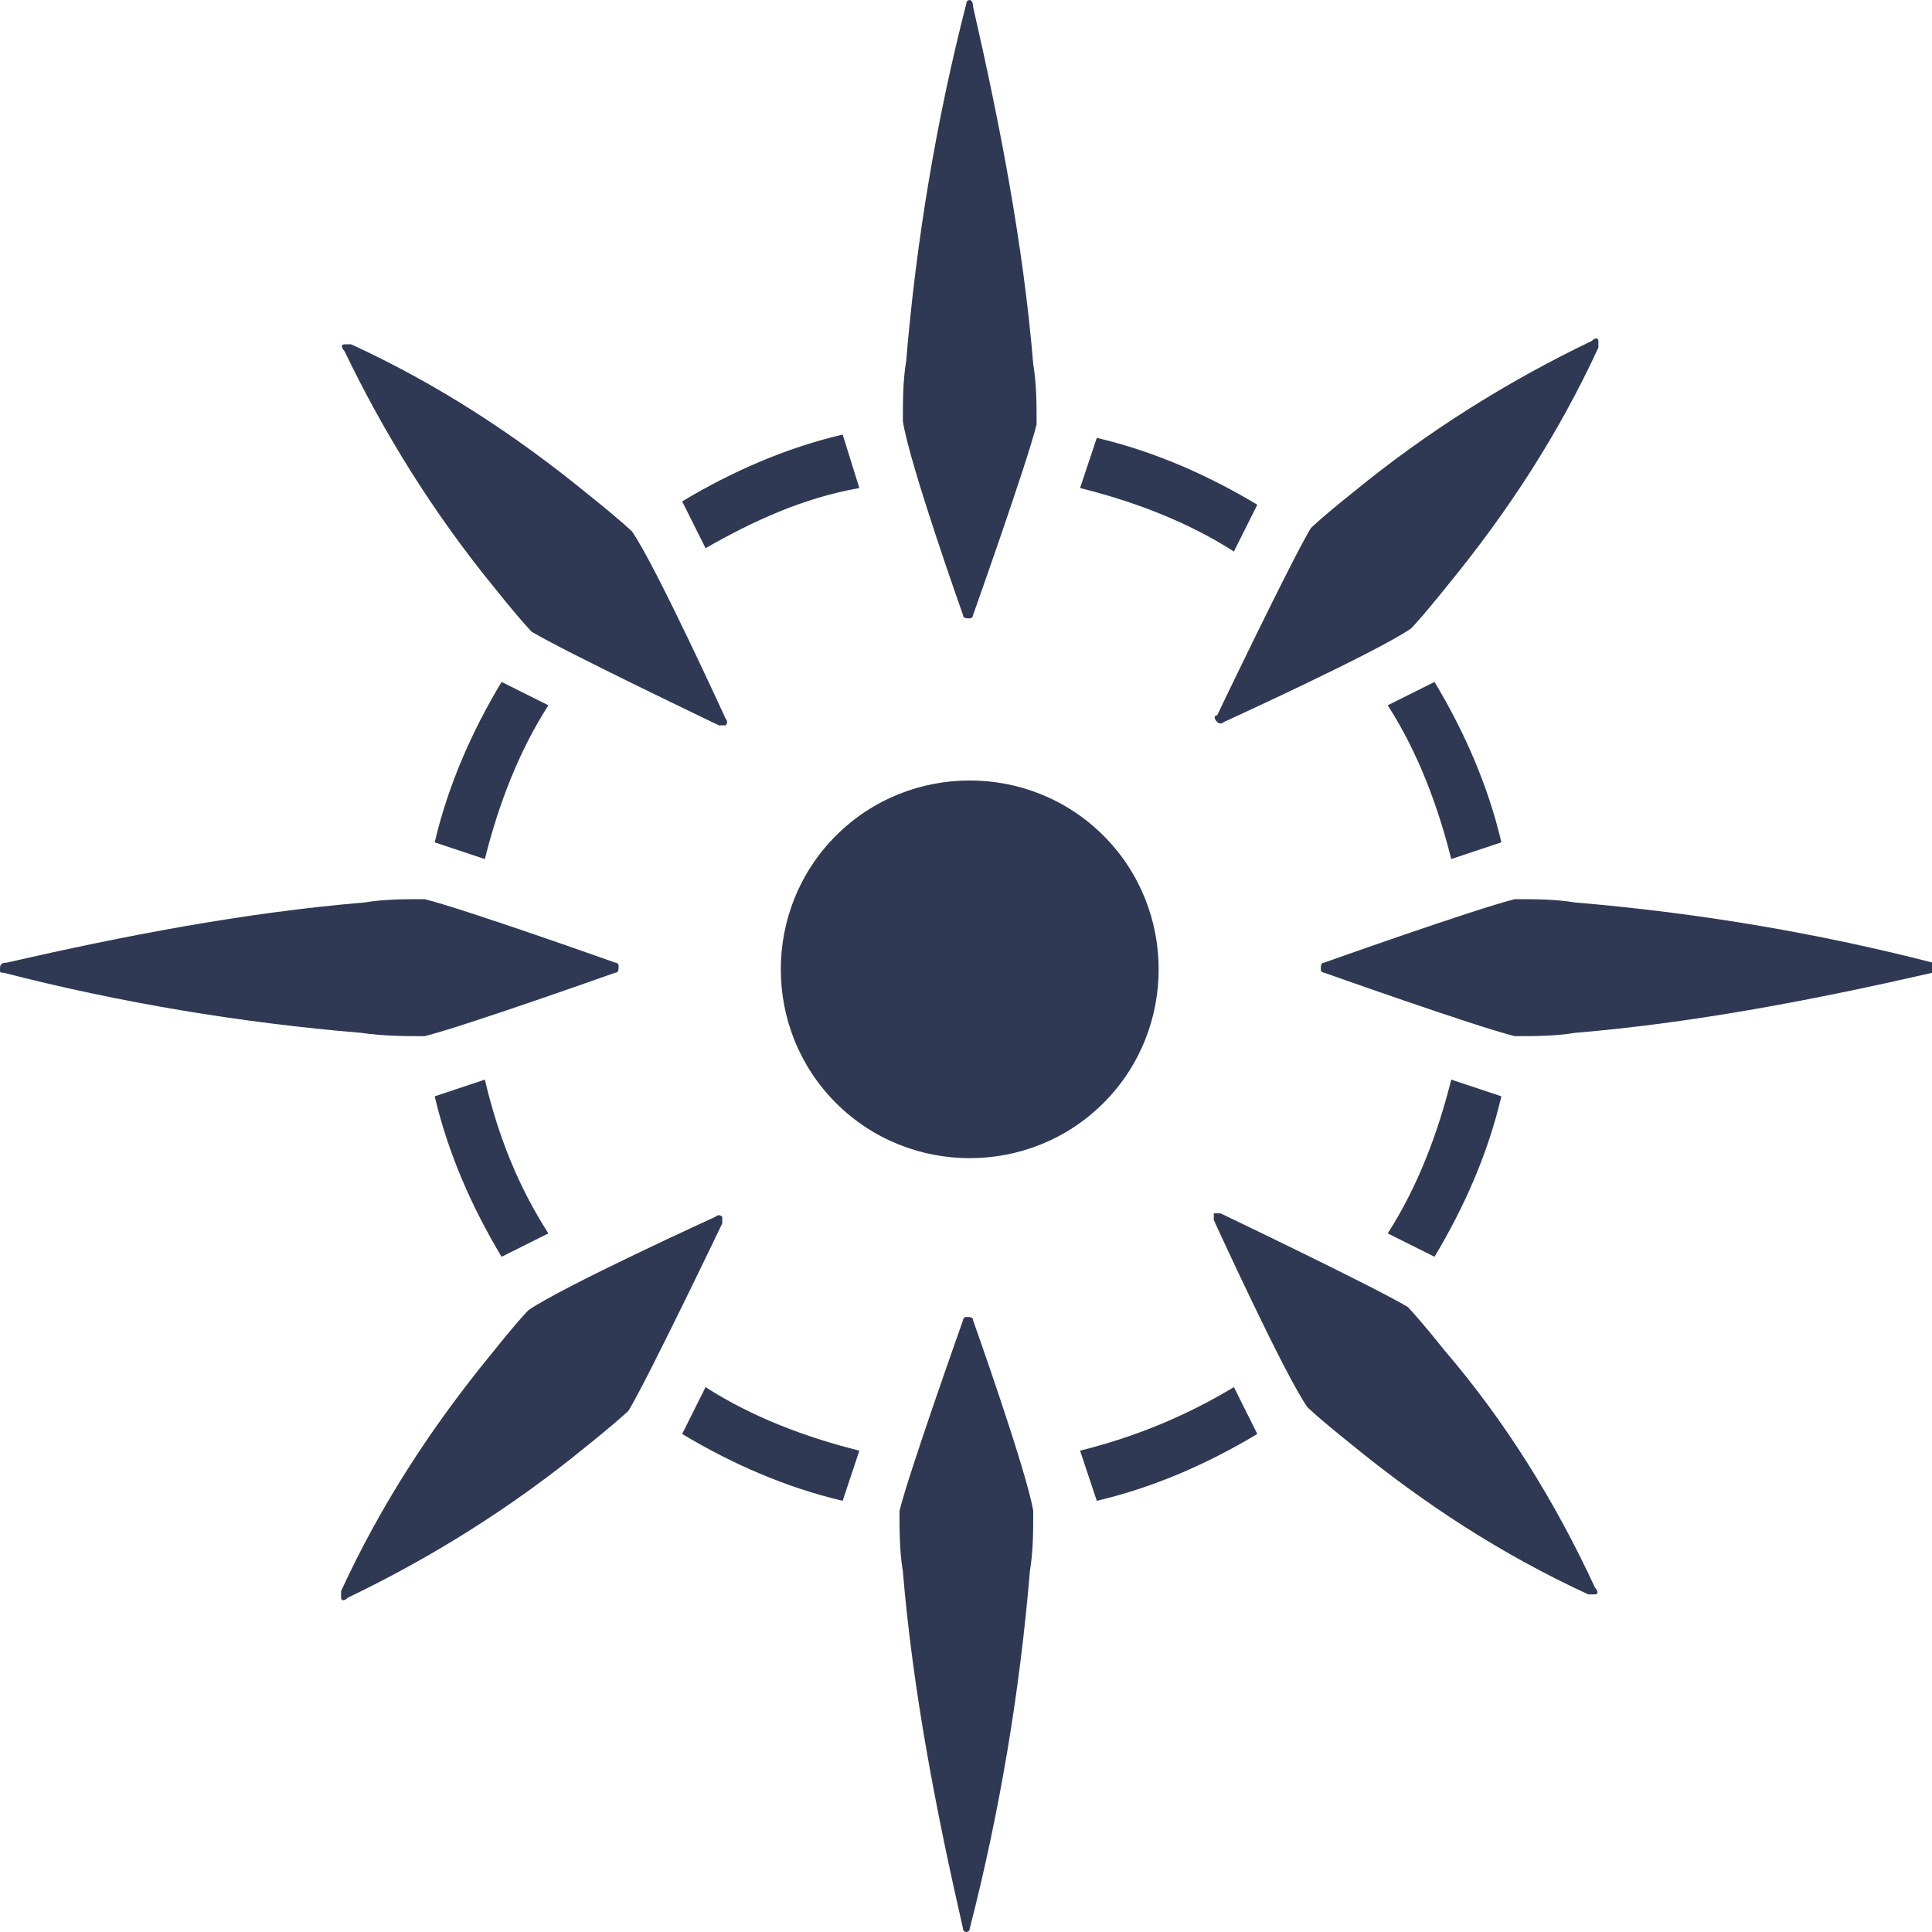 <svg width="50" height="50" viewBox="0 0 50 50" fill="none" xmlns="http://www.w3.org/2000/svg">
<g clip-path="url(#clip0_329_6028)">
<path d="M24.923 15.917C24.923 16.003 25.01 16.003 25.096 16.003C25.183 16.003 25.183 15.917 25.183 15.917C25.183 15.917 26.567 12.024 26.827 10.986C26.827 10.467 26.827 9.948 26.741 9.429C26.481 6.315 25.875 3.201 25.183 0.173C25.183 0 25.096 0 25.096 0C25.096 0 25.01 0 25.01 0.087C24.231 3.114 23.712 6.228 23.452 9.343C23.366 9.862 23.366 10.381 23.366 10.9C23.539 12.024 24.923 15.917 24.923 15.917Z" fill="#2F3953"/>
<path d="M21.635 21.626C19.731 23.529 19.731 26.643 21.635 28.546C23.539 30.449 26.654 30.449 28.558 28.546C30.462 26.643 30.462 23.529 28.558 21.626C26.654 19.723 23.539 19.723 21.635 21.626Z" fill="#2F3953"/>
<path d="M22.24 12.63L21.808 11.246C20.337 11.592 18.952 12.198 17.654 12.976L18.26 14.187C19.471 13.495 20.769 12.89 22.24 12.63Z" fill="#2F3953"/>
<path d="M32.539 13.062C31.241 12.284 29.856 11.678 28.385 11.332L27.952 12.63C29.337 12.976 30.721 13.495 31.933 14.273L32.539 13.062Z" fill="#2F3953"/>
<path d="M17.654 37.111C18.952 37.889 20.337 38.495 21.808 38.841L22.24 37.543C20.856 37.197 19.471 36.678 18.26 35.899L17.654 37.111Z" fill="#2F3953"/>
<path d="M27.952 37.543L28.385 38.841C29.856 38.495 31.241 37.889 32.539 37.111L31.933 35.899C30.635 36.678 29.337 37.197 27.952 37.543Z" fill="#2F3953"/>
<path d="M12.981 32.525L14.192 31.92C13.414 30.709 12.894 29.411 12.548 27.94L11.25 28.373C11.596 29.843 12.202 31.228 12.981 32.525Z" fill="#2F3953"/>
<path d="M11.25 21.8L12.548 22.232C12.894 20.848 13.414 19.464 14.192 18.253L12.981 17.648C12.202 18.945 11.596 20.329 11.25 21.8Z" fill="#2F3953"/>
<path d="M38.856 28.373L37.558 27.94C37.212 29.325 36.693 30.709 35.914 31.92L37.125 32.525C37.904 31.228 38.51 29.843 38.856 28.373Z" fill="#2F3953"/>
<path d="M35.914 18.253C36.693 19.464 37.212 20.848 37.558 22.232L38.856 21.8C38.51 20.329 37.904 18.945 37.125 17.648L35.914 18.253Z" fill="#2F3953"/>
<path d="M25.183 34.169C25.183 34.083 25.096 34.083 25.009 34.083C24.923 34.083 24.923 34.169 24.923 34.169C24.923 34.169 23.538 38.062 23.279 39.1C23.279 39.619 23.279 40.138 23.365 40.657C23.625 43.772 24.23 46.886 24.923 49.913C24.923 50 25.009 50 25.009 50C25.009 50 25.096 50 25.096 49.913C25.875 46.886 26.394 43.772 26.654 40.657C26.74 40.138 26.74 39.619 26.74 39.1C26.567 38.062 25.183 34.169 25.183 34.169Z" fill="#2F3953"/>
<path d="M10.99 26.816C12.029 26.557 15.923 25.173 15.923 25.173C16.01 25.173 16.01 25.086 16.01 25C16.01 24.913 15.923 24.913 15.923 24.913C15.923 24.913 12.029 23.529 10.99 23.27C10.471 23.27 9.952 23.27 9.433 23.356C6.317 23.616 3.202 24.221 0.173 24.913C0 24.913 0 25 0 25.086C0 25.173 0 25.173 0.087 25.173C3.115 25.951 6.231 26.47 9.346 26.73C9.952 26.816 10.471 26.816 10.99 26.816Z" fill="#2F3953"/>
<path d="M50.019 24.913C46.99 24.135 43.875 23.616 40.76 23.356C40.24 23.27 39.721 23.27 39.202 23.27C38.163 23.529 34.269 24.913 34.269 24.913C34.183 24.913 34.183 25 34.183 25.086C34.183 25.173 34.269 25.173 34.269 25.173C34.269 25.173 38.163 26.557 39.202 26.816C39.721 26.816 40.24 26.816 40.76 26.73C43.875 26.47 46.99 25.865 50.019 25.173C50.106 25.173 50.106 25.086 50.106 25.086C50.106 25.086 50.106 24.913 50.019 24.913Z" fill="#2F3953"/>
<path d="M12.808 15.225C13.5 16.09 13.76 16.35 13.76 16.35C14.625 16.869 18.606 18.772 18.606 18.772C18.692 18.772 18.692 18.772 18.779 18.772C18.779 18.772 18.866 18.685 18.779 18.599C18.779 18.599 16.962 14.62 16.356 13.754C16.356 13.754 16.096 13.495 15.231 12.803C13.327 11.246 11.337 9.948 9.087 8.91C9 8.91 9 8.91 8.914 8.91C8.827 8.91 8.827 8.997 8.914 9.083C9.952 11.246 11.25 13.322 12.808 15.225Z" fill="#2F3953"/>
<path d="M37.384 34.948C36.692 34.083 36.432 33.824 36.432 33.824C35.567 33.304 31.586 31.401 31.586 31.401C31.5 31.401 31.413 31.401 31.413 31.401C31.413 31.488 31.413 31.488 31.413 31.574C31.413 31.574 33.23 35.554 33.836 36.419C33.836 36.419 34.096 36.678 34.961 37.37C36.865 38.927 38.855 40.225 41.105 41.263C41.192 41.263 41.192 41.263 41.279 41.263C41.365 41.263 41.365 41.176 41.279 41.09C40.24 38.841 38.942 36.765 37.384 34.948Z" fill="#2F3953"/>
<path d="M18.692 31.488C18.692 31.488 18.605 31.401 18.519 31.488C18.519 31.488 14.538 33.304 13.673 33.91C13.673 33.91 13.413 34.169 12.721 35.034C11.163 36.938 9.865 38.927 8.827 41.176C8.827 41.263 8.827 41.263 8.827 41.349C8.827 41.436 8.913 41.436 9 41.349C11.163 40.311 13.24 39.014 15.144 37.456C16.009 36.764 16.269 36.505 16.269 36.505C16.788 35.64 18.692 31.661 18.692 31.661C18.692 31.574 18.692 31.488 18.692 31.488Z" fill="#2F3953"/>
<path d="M31.5 18.685C31.5 18.685 31.587 18.772 31.674 18.685C31.674 18.685 35.654 16.869 36.52 16.263C36.52 16.263 36.779 16.004 37.472 15.139C39.029 13.235 40.327 11.246 41.366 8.997C41.366 8.91 41.366 8.91 41.366 8.824C41.366 8.737 41.279 8.737 41.193 8.824C39.029 9.862 36.952 11.159 35.049 12.716C34.183 13.408 33.924 13.668 33.924 13.668C33.404 14.533 31.5 18.512 31.5 18.512C31.414 18.512 31.414 18.599 31.5 18.685Z" fill="#2F3953"/>
</g>
<defs>
<clipPath id="clip0_329_6028">
<rect width="50" height="50" fill="white"/>
</clipPath>
</defs>
</svg>
